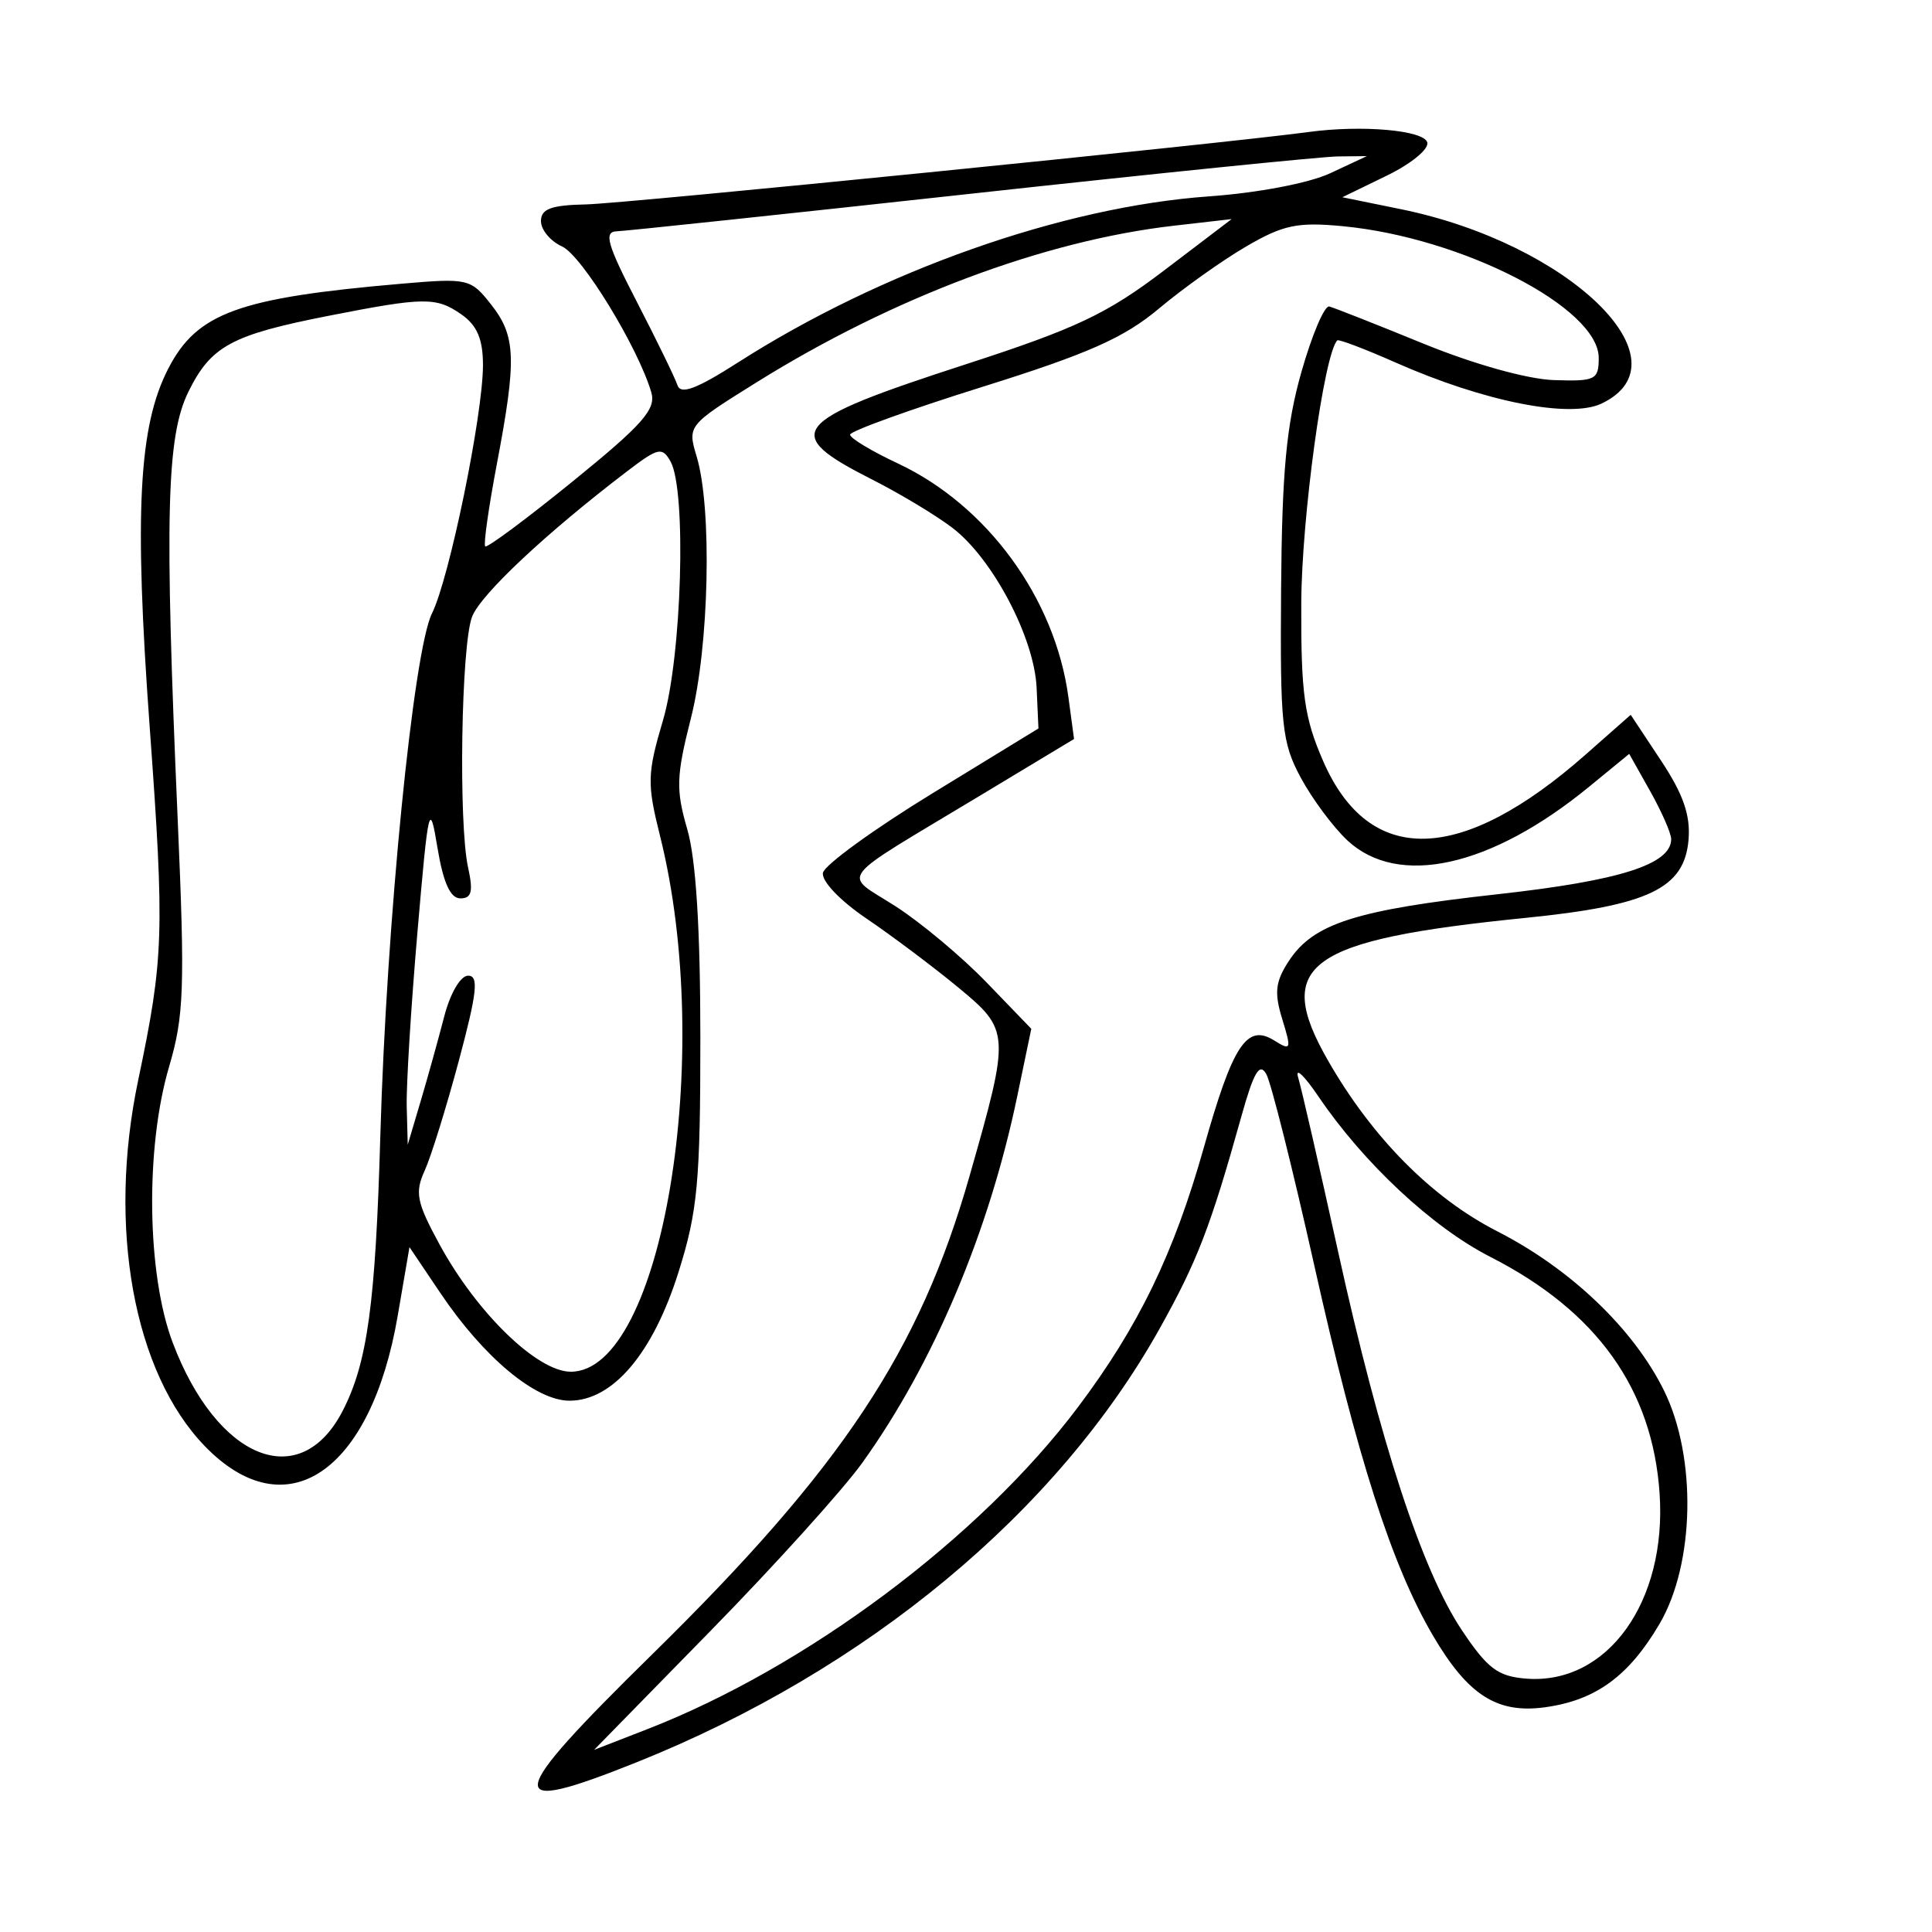 <svg xmlns="http://www.w3.org/2000/svg" width="200" height="200" viewBox="0 0 200 200" version="1.1">
	<path d="M 135.500 13.661 C 126.424 14.887, 64.624 21.081, 60.671 21.160 C 57.051 21.233, 56 21.622, 56 22.890 C 56 23.790, 56.982 24.970, 58.183 25.513 C 60.230 26.439, 66.037 35.928, 67.422 40.610 C 67.939 42.359, 66.548 43.938, 59.310 49.814 C 54.506 53.716, 50.419 56.752, 50.228 56.562 C 50.038 56.371, 50.584 52.517, 51.441 47.997 C 53.500 37.145, 53.413 34.795, 50.832 31.514 C 48.733 28.845, 48.444 28.778, 41.582 29.369 C 24.700 30.824, 20.404 32.384, 17.427 38.142 C 14.349 44.093, 13.881 53.045, 15.490 75.179 C 17.046 96.598, 16.963 99.166, 14.303 111.831 C 11.103 127.065, 13.842 142.097, 21.203 149.704 C 29.604 158.386, 38.386 152.450, 41.171 136.208 L 42.389 129.105 45.589 133.856 C 50.084 140.531, 55.445 145, 58.958 145 C 63.443 145, 67.595 140.099, 70.242 131.681 C 72.216 125.404, 72.500 122.360, 72.500 107.500 C 72.500 96.155, 72.049 88.949, 71.145 85.838 C 69.956 81.748, 70.002 80.336, 71.526 74.338 C 73.415 66.902, 73.729 52.626, 72.122 47.273 C 71.157 44.059, 71.181 44.029, 78.338 39.568 C 92.426 30.788, 108.097 24.906, 121.500 23.368 L 127.500 22.680 120.500 28.002 C 114.589 32.495, 111.399 34.005, 100 37.704 C 81.694 43.643, 80.747 44.813, 90.321 49.661 C 93.169 51.103, 96.890 53.343, 98.589 54.638 C 102.758 57.815, 107.077 66.017, 107.310 71.201 L 107.500 75.410 96.500 82.142 C 90.450 85.845, 85.362 89.539, 85.193 90.350 C 85.018 91.195, 86.942 93.219, 89.693 95.085 C 92.337 96.877, 96.607 100.082, 99.181 102.207 C 104.572 106.657, 104.590 106.959, 100.356 121.782 C 95.188 139.875, 87.172 151.952, 67.537 171.235 C 52.136 186.359, 51.890 188.040, 65.900 182.432 C 89.718 172.899, 109.429 156.548, 120.066 137.500 C 123.950 130.545, 125.327 126.965, 128.516 115.536 C 129.787 110.981, 130.395 109.954, 131.086 111.189 C 131.584 112.079, 133.819 120.990, 136.053 130.992 C 140.491 150.866, 144.068 162.028, 148.329 169.299 C 151.942 175.463, 154.954 177.404, 159.883 176.743 C 165.158 176.035, 168.597 173.542, 171.791 168.108 C 175.444 161.893, 175.660 150.854, 172.262 143.960 C 169.114 137.572, 162.602 131.350, 155 127.467 C 148.212 123.999, 142.034 117.760, 137.449 109.741 C 131.775 99.817, 135.281 97.297, 157.935 95.018 C 170.674 93.736, 174.366 91.968, 174.796 86.942 C 175.013 84.405, 174.254 82.217, 171.951 78.740 L 168.810 73.997 164.155 78.103 C 151.242 89.491, 141.746 89.735, 136.978 78.799 C 135.014 74.294, 134.673 71.851, 134.706 62.500 C 134.737 53.610, 137.058 36.645, 138.435 35.237 C 138.577 35.092, 141.295 36.125, 144.475 37.531 C 153.622 41.577, 162.505 43.345, 165.796 41.775 C 174.993 37.388, 162.410 25.202, 145.021 21.655 L 138.959 20.418 143.555 18.185 C 146.097 16.951, 147.970 15.405, 147.747 14.726 C 147.335 13.473, 140.982 12.920, 135.500 13.661 M 100.500 20.056 C 81.250 22.165, 64.753 23.914, 63.841 23.945 C 62.478 23.990, 62.851 25.294, 65.929 31.250 C 67.989 35.237, 69.879 39.117, 70.128 39.872 C 70.463 40.885, 72.097 40.273, 76.387 37.529 C 91.254 28.019, 110.008 21.404, 125.149 20.329 C 130.191 19.971, 135.513 18.956, 137.701 17.935 L 141.500 16.162 138.500 16.193 C 136.850 16.209, 119.750 17.948, 100.500 20.056 M 129 25.517 C 126.525 26.961, 122.462 29.853, 119.972 31.943 C 116.366 34.971, 112.650 36.619, 101.722 40.040 C 94.175 42.402, 88 44.633, 88 44.997 C 88 45.360, 90.216 46.696, 92.925 47.965 C 102.191 52.305, 109.218 61.924, 110.599 72.159 L 111.185 76.500 101.343 82.430 C 86.241 91.528, 87.192 90.272, 92.712 93.822 C 95.345 95.516, 99.583 99.062, 102.129 101.701 L 106.759 106.500 105.302 113.500 C 102.369 127.592, 96.613 141.199, 89.250 151.448 C 87.254 154.227, 80.193 162.045, 73.560 168.822 L 61.500 181.145 67 179.006 C 83.501 172.591, 101.429 159.186, 111.596 145.660 C 117.870 137.315, 121.529 129.763, 124.631 118.757 C 127.622 108.148, 129.075 105.941, 131.904 107.708 C 133.656 108.802, 133.709 108.661, 132.736 105.493 C 131.893 102.745, 132.023 101.615, 133.427 99.471 C 135.965 95.598, 140.354 94.196, 155.022 92.572 C 167.687 91.170, 173 89.482, 173 86.863 C 173 86.263, 172.022 84.033, 170.828 81.907 L 168.655 78.042 164.498 81.448 C 154.334 89.777, 144.739 91.906, 139.483 87 C 138.010 85.625, 135.837 82.700, 134.653 80.500 C 132.696 76.864, 132.511 75.090, 132.618 61 C 132.710 48.811, 133.160 44.005, 134.723 38.500 C 135.817 34.650, 137.114 31.602, 137.606 31.728 C 138.098 31.853, 142.485 33.584, 147.356 35.575 C 152.566 37.704, 158.124 39.257, 160.856 39.347 C 165.159 39.489, 165.500 39.320, 165.500 37.051 C 165.500 31.869, 151.356 24.591, 139 23.415 C 134.309 22.969, 132.838 23.279, 129 25.517 M 34 32.695 C 23.976 34.666, 21.855 35.811, 19.524 40.514 C 17.226 45.148, 17.020 53.329, 18.402 85 C 19.154 102.245, 19.051 105.184, 17.507 110.415 C 15.023 118.836, 15.194 131.904, 17.882 139 C 22.478 151.132, 31.061 154.584, 35.463 146.072 C 38.037 141.094, 38.873 134.988, 39.374 117.500 C 40.003 95.526, 42.789 67.374, 44.718 63.500 C 46.516 59.888, 49.992 42.969, 49.997 37.807 C 49.999 35.121, 49.393 33.689, 47.777 32.557 C 45.166 30.728, 43.943 30.740, 34 32.695 M 64.984 48.738 C 56.558 55.157, 49.742 61.550, 48.866 63.852 C 47.741 66.811, 47.450 85.219, 48.455 89.797 C 49.004 92.292, 48.827 93, 47.656 93 C 46.619 93, 45.883 91.370, 45.285 87.750 C 44.468 82.804, 44.347 83.314, 43.209 96.552 C 42.544 104.281, 42.047 112.381, 42.104 114.552 L 42.208 118.500 43.545 114 C 44.280 111.525, 45.375 107.587, 45.979 105.250 C 46.608 102.816, 47.671 101, 48.466 101 C 49.579 101, 49.388 102.748, 47.505 109.783 C 46.212 114.614, 44.618 119.745, 43.962 121.185 C 42.926 123.458, 43.129 124.467, 45.499 128.820 C 49.369 135.932, 55.626 142, 59.088 142 C 68.555 142, 74.013 109.266, 68.332 86.557 C 66.970 81.113, 66.996 80.103, 68.635 74.557 C 70.587 67.955, 71.086 50.763, 69.414 47.775 C 68.557 46.243, 68.138 46.335, 64.984 48.738 M 134.386 111.545 C 134.726 112.670, 136.584 120.770, 138.515 129.545 C 142.857 149.283, 147.207 162.587, 151.339 168.771 C 153.987 172.733, 155.068 173.544, 158 173.772 C 166.379 174.425, 172.561 165.843, 171.802 154.612 C 171.071 143.791, 165.309 135.734, 154.279 130.113 C 148.284 127.057, 141.160 120.409, 136.479 113.500 C 134.988 111.300, 134.046 110.420, 134.386 111.545" stroke="none" fill="black" fill-rule="evenodd"/>
</svg>